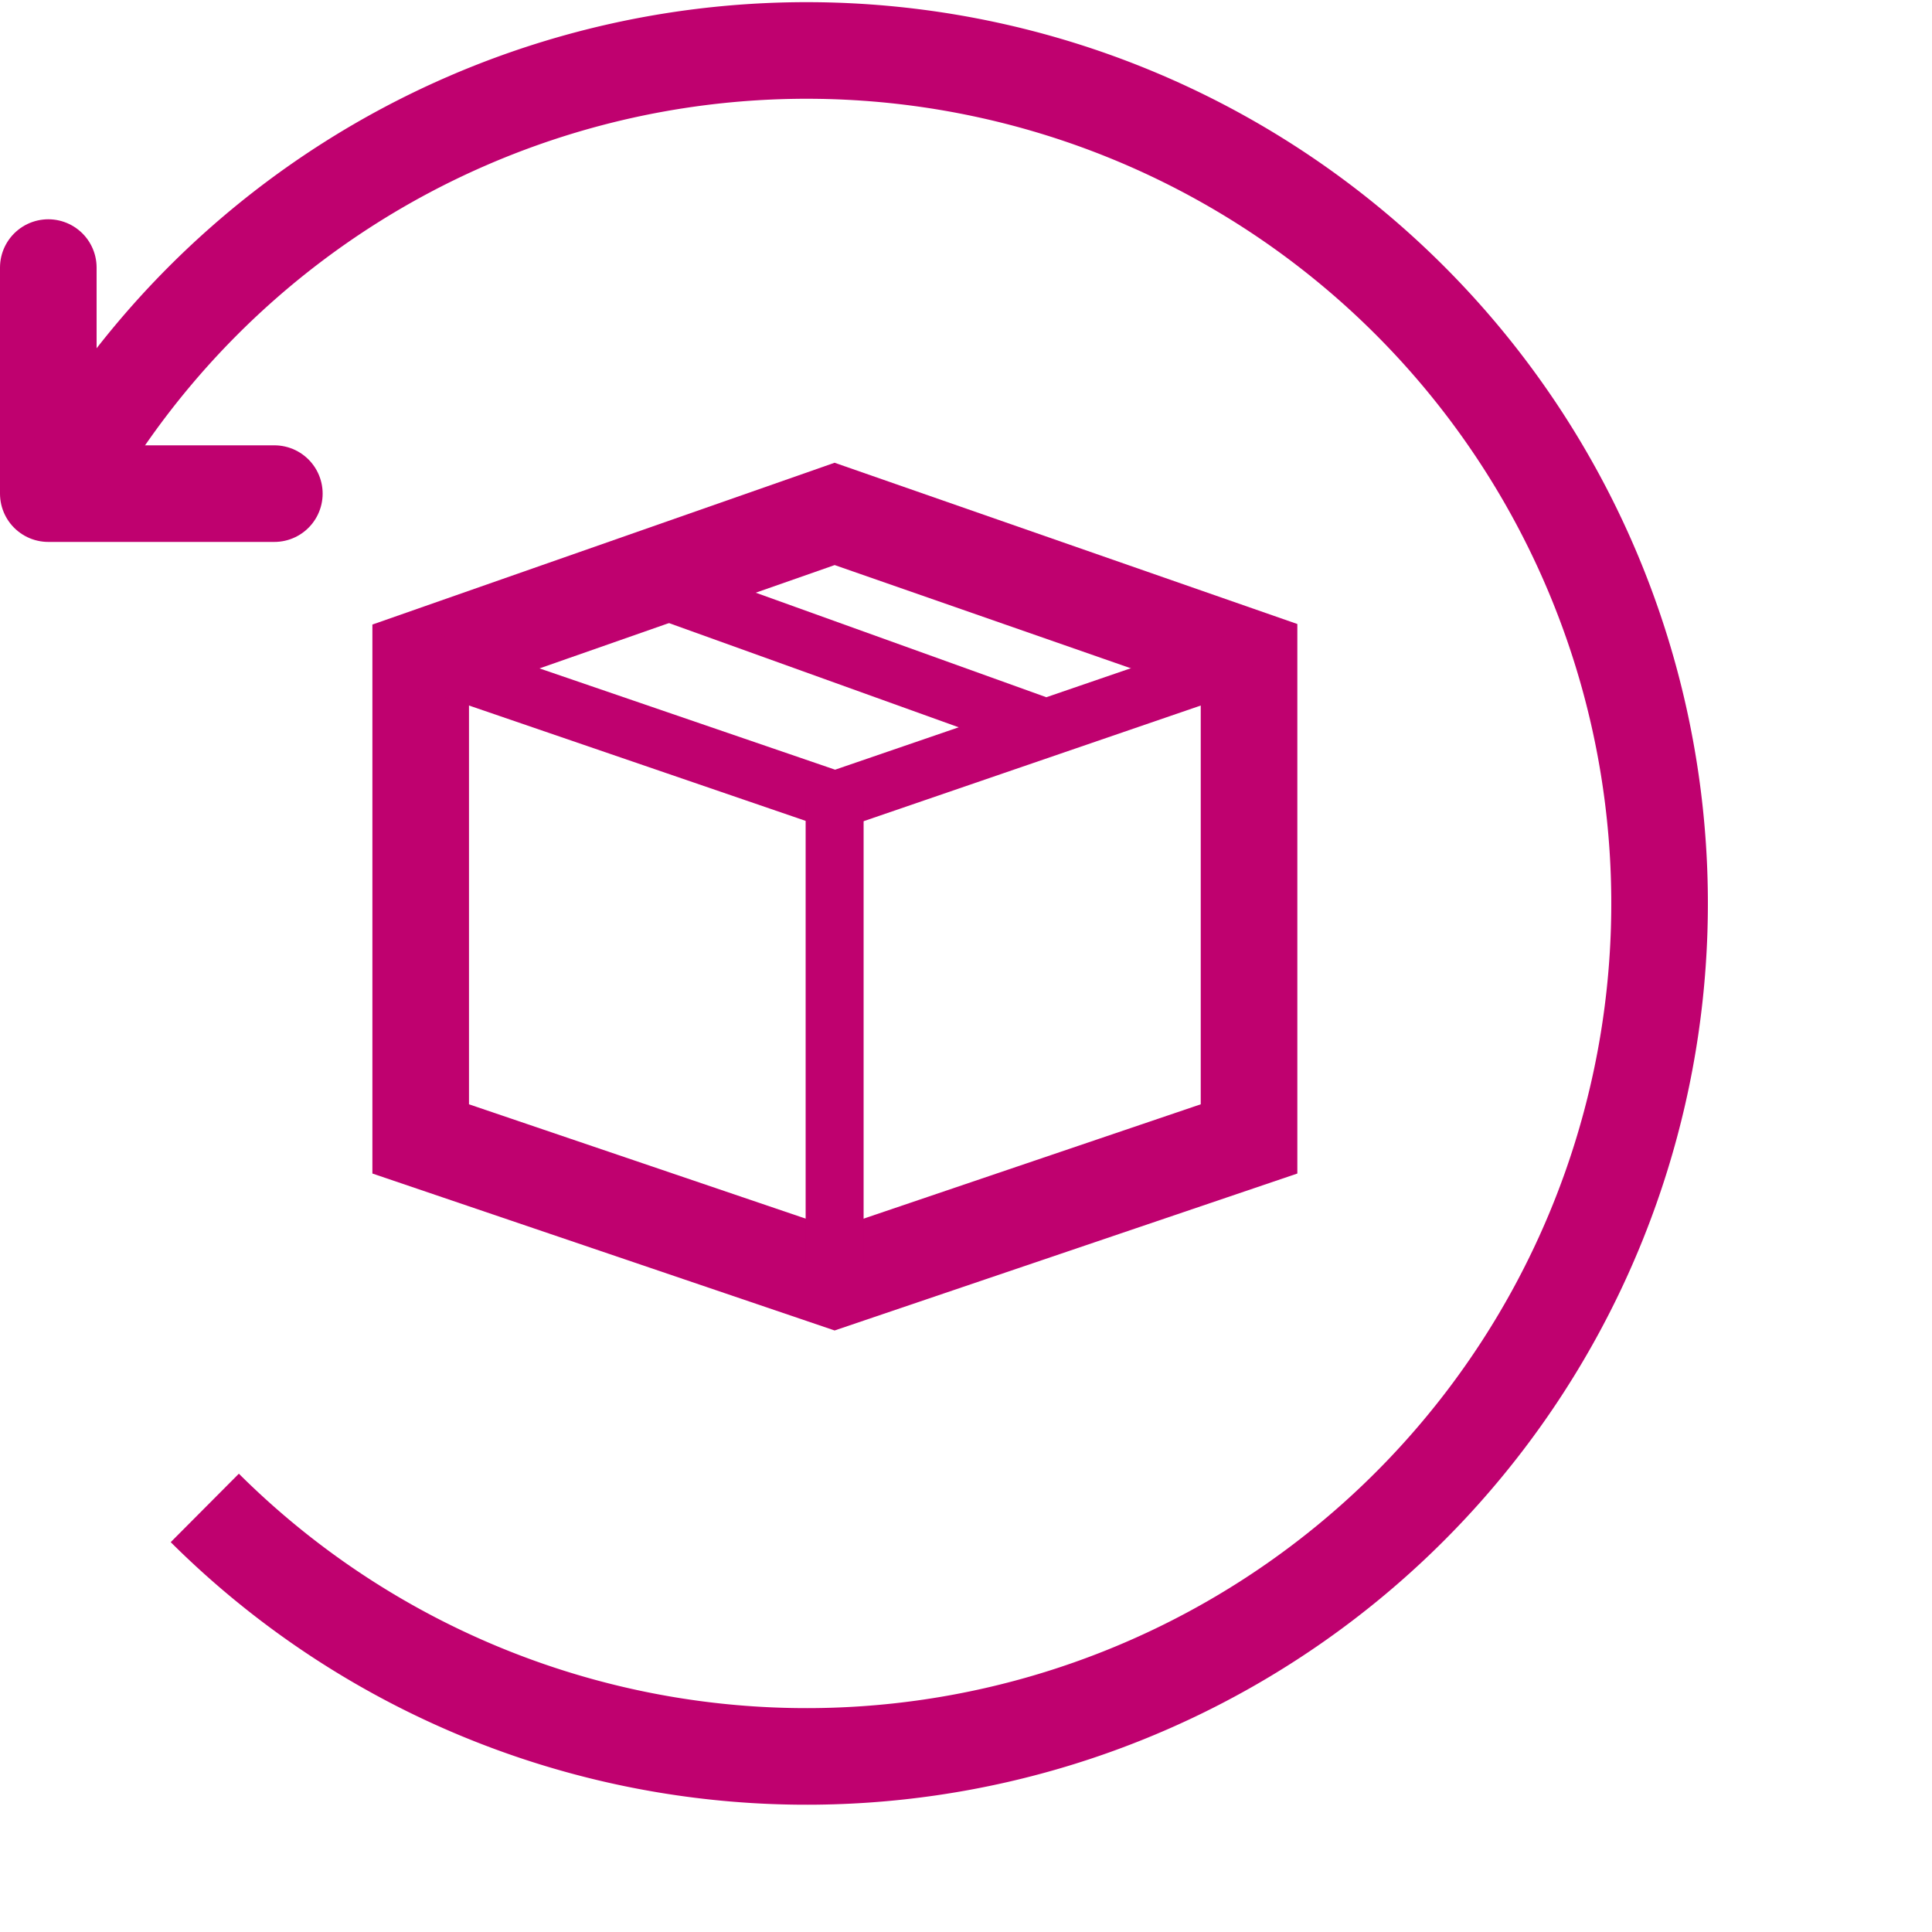 <svg xmlns="http://www.w3.org/2000/svg" width="40" height="40" viewBox="0 0 40 40">
    <defs>
        <style>
            .cls-1,
            .cls-2,
            .cls-3 {
                fill: none;
                stroke: #bf016f;
            }

            .cls-1,
            .cls-3 {
                stroke-width: 2px;
            }

            .cls-2 {
                stroke-width: 1.2px;
            }

            .cls-3 {
                stroke-linecap: round;
                stroke-linejoin: round;
            }
        </style>
    </defs>
    <g id="Слой_2" data-name="Слой 2">
        <g id="Слой_1-2" data-name="Слой 1">
            <path class="cls-1" d="M17.28,10.64l-8.57,3v9.94l8.57,2.91,8.58-2.91V13.63Z" />
            <path class="cls-2" d="M25.86,13.63l-8.57,2.94L8.71,13.63" />
            <path class="cls-2" d="M17.28,26.19V16.57" />
            <path class="cls-2" d="M13.12,12l8.34,3" />
            <path class="cls-3" d="M5.68,10.22H1V5.54" />
            <path class="cls-1" d="M4.24,31.22A17.66,17.66,0,1,0,1.55,9.63" />
        </g>
    </g>
</svg>